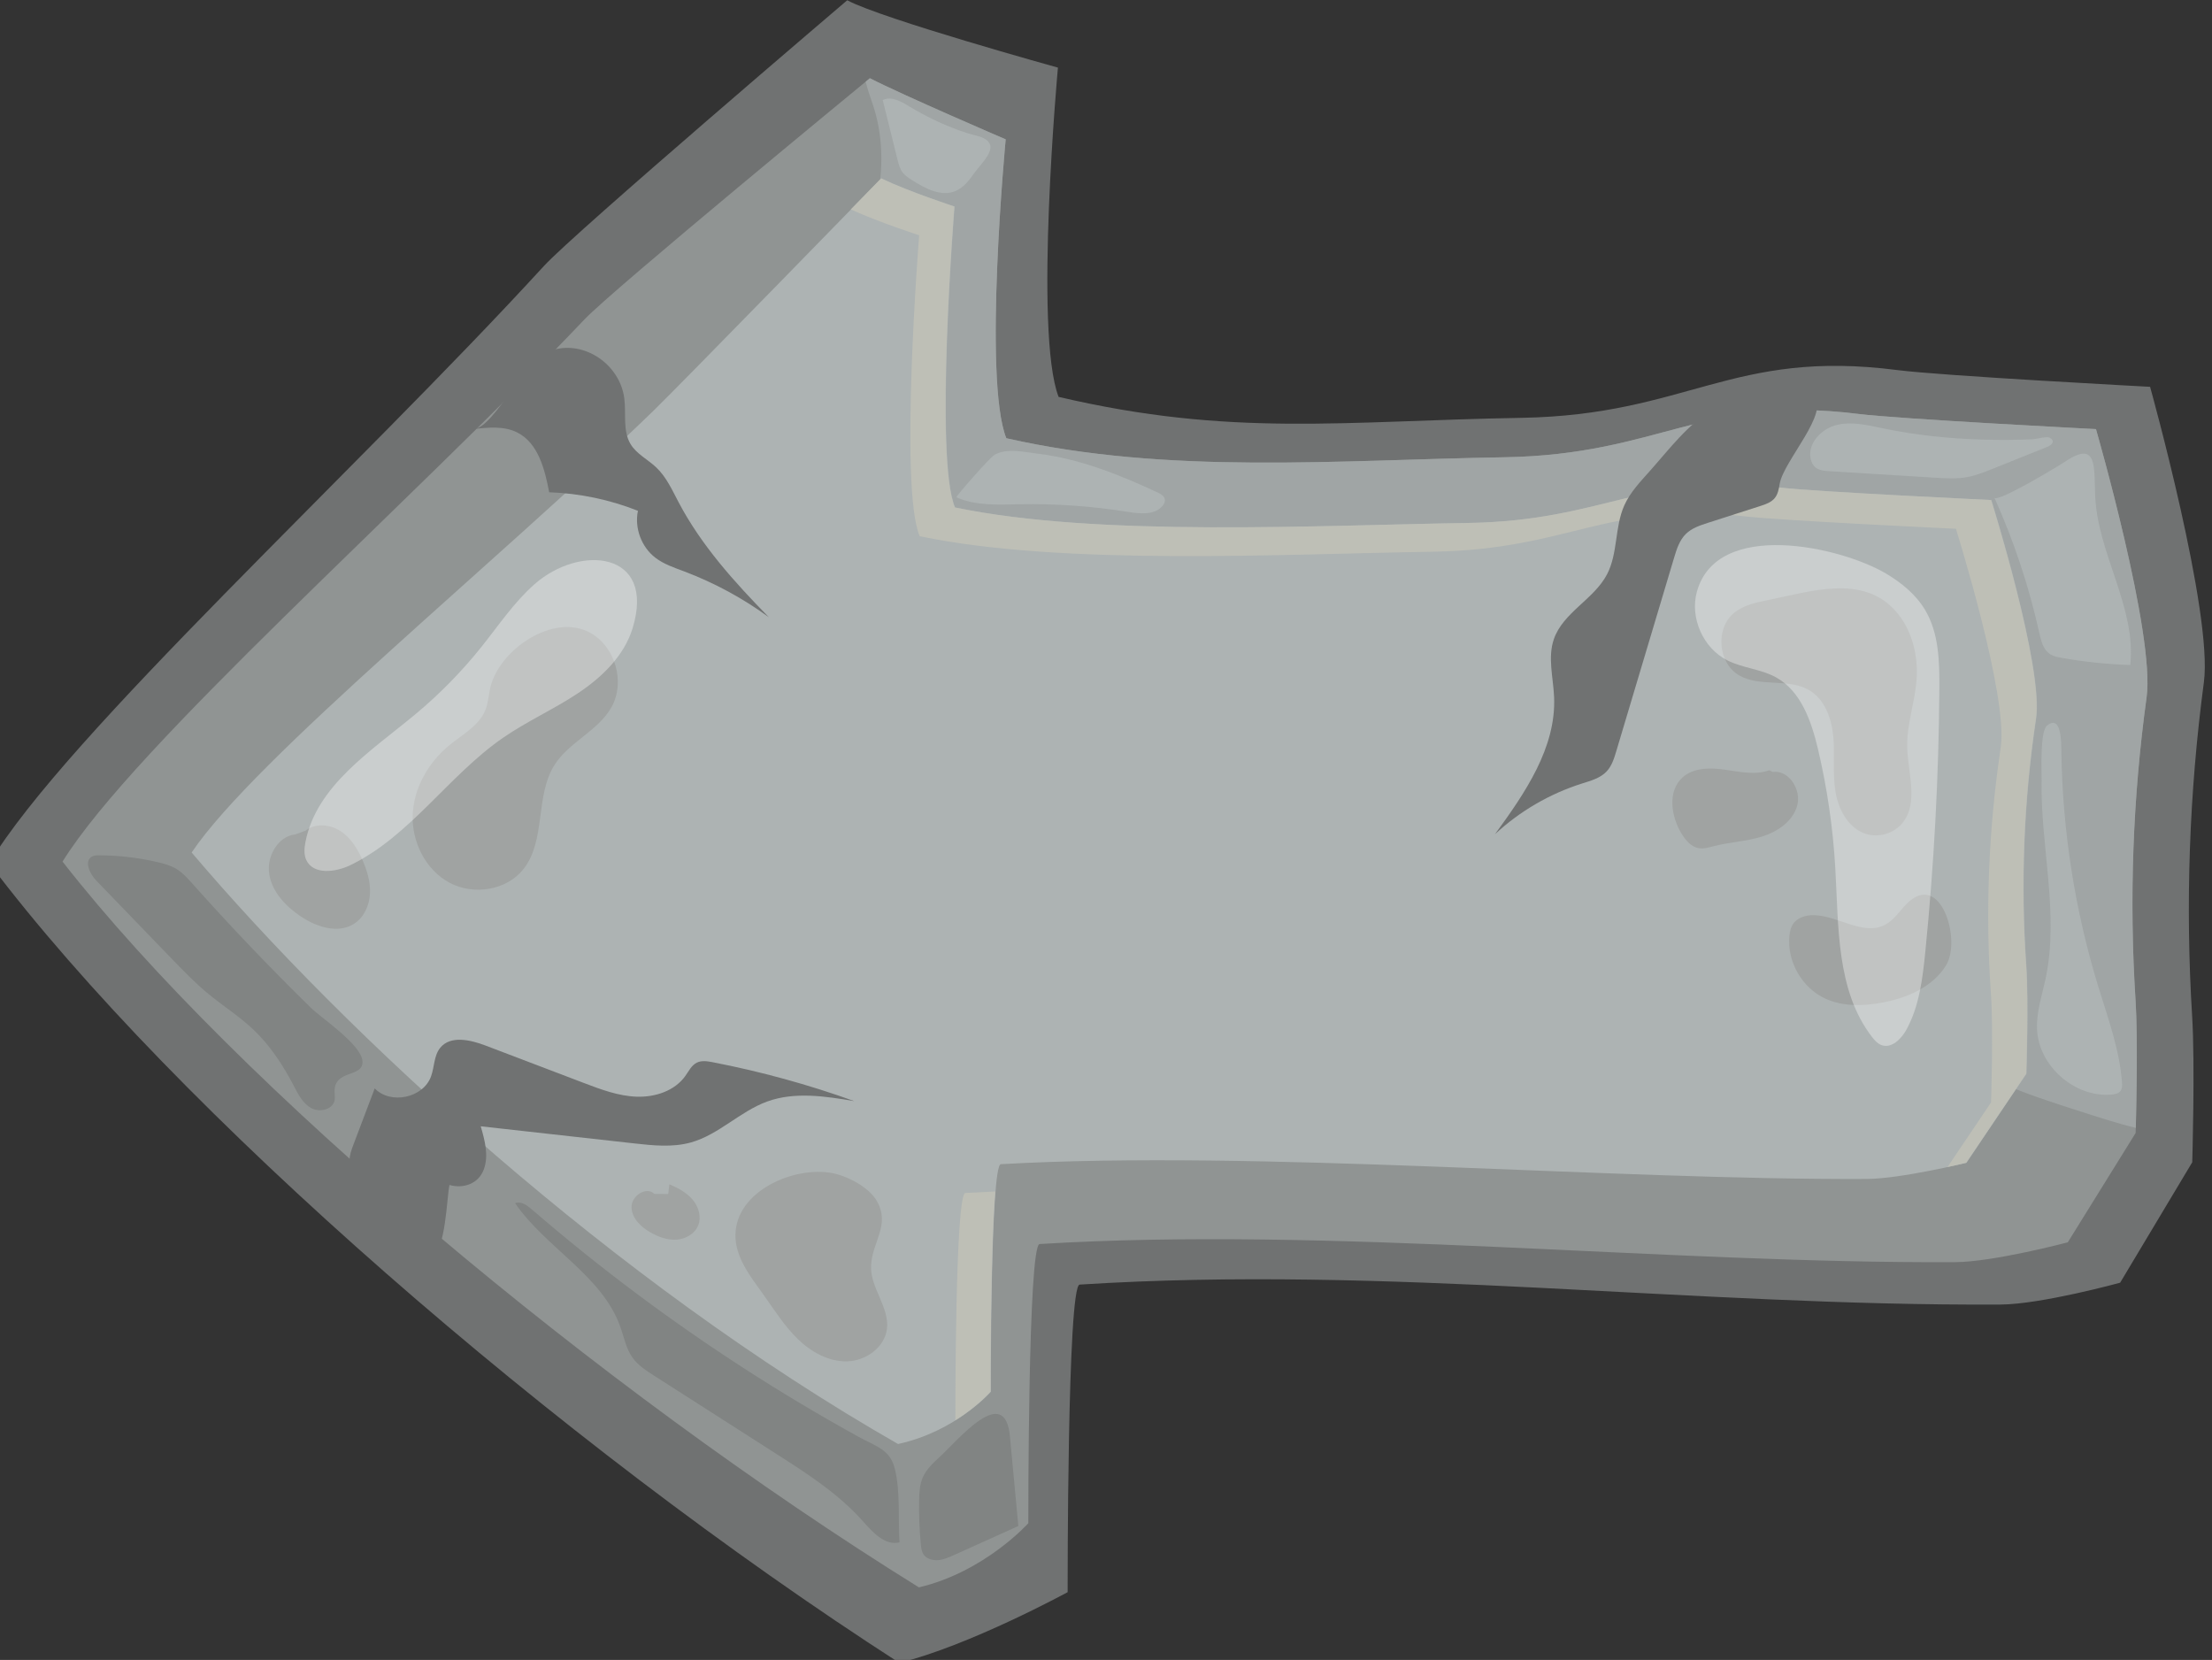 <?xml version="1.0" encoding="UTF-8" standalone="no"?>
<!-- Created with Inkscape (http://www.inkscape.org/) -->

<svg
   width="287.901mm"
   height="216.033mm"
   viewBox="0 0 287.901 216.033"
   version="1.1"
   id="svg1"
   sodipodi:docname="arrow-left.svg"
   inkscape:version="1.3.2 (091e20e, 2023-11-25, custom)"
   xmlns:inkscape="http://www.inkscape.org/namespaces/inkscape"
   xmlns:sodipodi="http://sodipodi.sourceforge.net/DTD/sodipodi-0.dtd"
   xmlns="http://www.w3.org/2000/svg"
   xmlns:svg="http://www.w3.org/2000/svg">
  <rect x="0" y="0" width="287.901" height="216.033" fill="#333333" stroke="none"/>
  <sodipodi:namedview
     id="namedview1"
     pagecolor="#ffffff"
     bordercolor="#cccccc"
     borderopacity="1"
     inkscape:showpageshadow="0"
     inkscape:pageopacity="1"
     inkscape:pagecheckerboard="0"
     inkscape:deskcolor="#d1d1d1"
     inkscape:document-units="mm"
     inkscape:zoom="0.20481363"
     inkscape:cx="363.74531"
     inkscape:cy="578.57476"
     inkscape:window-width="1280"
     inkscape:window-height="649"
     inkscape:window-x="-8"
     inkscape:window-y="-8"
     inkscape:window-maximized="1"
     inkscape:current-layer="layer1" />
  <defs
     id="defs1" />
  <g
     inkscape:label="Layer 1"
     inkscape:groupmode="layer"
     id="layer1"
     transform="translate(31.093,-25.075)">
    <g
       id="g78"
       transform="matrix(-0.265,0,0,0.265,850.401,2.951)"
       inkscape:export-filename="arrow-right.svg"
       inkscape:export-xdpi="96"
       inkscape:export-ydpi="96">
      <path
         style="fill:#707272;fill-opacity:1"
         d="m 2243.959,418.544 c 7.221,54.276 9.156,109.307 5.769,163.984 -1.482,23.931 -0.051,71.755 -0.051,71.755 l 35.417,59.155 c 0,0 38.686,10.629 58.838,10.735 152.174,0.795 300.302,-19.473 452.191,-9.807 6.109,0.389 5.906,151.053 5.906,151.053 0,0 48.301,26.328 82.66,34.701 C 3052.746,791.934 3240.323,628.633 3331.634,507.458 3294.261,444.92 3150.882,314.147 3059.25,214.126 3044.194,197.692 2910.284,83.618 2910.284,83.618 c -17.296,9.213 -103.493,33.075 -103.493,33.075 0,0 11.913,129.872 -0.322,161.701 -84.763,19.903 -140.3,11.788 -227.197,10.301 -81.903,-1.401 -103.481,-33.923 -184.767,-23.457 -21.928,2.823 -124.12,8.217 -124.12,8.217 0,0 -30.957,111.028 -26.426,145.089 z"
         id="path53" />
      <path
         style="fill:#909493"
         d="m 2272.097,425.925 c 6.795,49.268 8.617,99.22 5.429,148.852 -1.396,21.723 -0.049,65.133 -0.049,65.133 l 33.33,53.697 c 0,0 36.406,9.648 55.371,9.744 143.206,0.722 306.66,-17.676 449.599,-8.901 5.749,0.353 5.559,137.114 5.559,137.114 0,0 21.4,23.898 53.734,31.499 158.153,-98.204 334.677,-246.435 420.606,-356.428 -35.17,-56.767 -170.1,-175.473 -256.332,-266.264 -14.168,-14.918 -140.188,-118.465 -140.188,-118.465 -16.276,8.363 -66.703,30.023 -66.703,30.023 0,0 11.211,117.888 -0.304,146.779 -79.769,18.066 -162.722,10.701 -244.499,9.351 -77.077,-1.272 -97.383,-30.793 -173.878,-21.293 -20.636,2.563 -116.807,7.46 -116.807,7.46 0,0 -29.133,100.781 -24.868,131.699 z"
         id="path54" />
      <path
         style="fill:#a0a5a5"
         d="m 2911.318,455.442 c 27.375,-8.89 53.182,-27.079 64.16,-53.685 12.277,-29.755 3.989,-64.319 -10.94,-92.837 -14.929,-28.518 -36.067,-53.368 -51.643,-81.539 -15.575,-28.17 -25.415,-62.021 -15.198,-92.546 1.204,-3.597 2.646,-7.443 3.516,-11.239 -1.329,-1.093 -2.057,-1.691 -2.057,-1.691 -16.276,8.363 -66.703,30.023 -66.703,30.023 0,0 11.211,117.888 -0.304,146.779 -79.769,18.066 -162.722,10.701 -244.499,9.351 -77.077,-1.272 -97.383,-30.793 -173.878,-21.293 -20.636,2.563 -116.807,7.46 -116.807,7.46 0,0 -29.134,100.782 -24.869,131.7 6.795,49.268 8.617,99.22 5.429,148.852 -1.194,18.587 -0.38,53.049 -0.12,62.611 8.378,-1.953 17.94,-5.087 29.526,-8.811 24.033,-7.724 48.761,-15.826 67.945,-32.232 15.61,-13.351 26.475,-31.314 40.326,-46.481 26.542,-29.063 63.458,-47.036 101.521,-57.054 38.063,-10.018 77.619,-12.667 116.892,-15.271 64.084,-4.25 128.177,-8.501 192.349,-11.116 28.759,-1.172 57.978,-2.092 85.354,-10.981 z"
         id="path55" />
      <path
         style="fill:#adb3b3"
         d="m 2326.322,436.385 c 6.015,40.153 7.627,80.865 4.805,121.315 -1.234,17.704 -0.042,53.084 -0.042,53.084 l 29.499,43.763 c 0,0 32.223,7.863 49.008,7.941 126.748,0.588 298.74,-14.406 425.252,-7.255 5.089,0.288 4.921,111.748 4.921,111.748 0,0 16.943,19.477 45.562,25.672 139.978,-80.036 270.887,-200.844 346.941,-290.489 C 3201.14,455.899 3081.717,359.154 3005.395,285.159 2992.854,273 2893.545,171.1 2893.545,171.1 c -14.406,6.816 -36.013,13.804 -36.013,13.804 0,0 9.927,124.253 -0.264,147.8 -70.601,14.724 -179.278,8.721 -251.657,7.621 -68.219,-1.037 -86.191,-25.096 -153.895,-17.354 -18.265,2.089 -103.383,6.08 -103.383,6.08 0,0 -25.784,82.136 -22.011,107.334 z"
         id="path56" />
      <g
         id="g58">
        <path
           style="fill:#bebfb6"
           d="m 2348.497,624.915 c 0,0 -1.192,-35.38 0.042,-53.083 2.822,-40.45 1.21,-81.162 -4.805,-121.315 -3.774,-25.198 22.012,-107.336 22.012,-107.336 0,0 85.118,-3.991 103.383,-6.079 67.703,-7.742 85.676,16.317 153.895,17.354 72.379,1.1 181.057,7.104 251.657,-7.621 10.19,-23.547 0.264,-147.8 0.264,-147.8 0,0 19.306,-6.245 33.588,-12.686 -9.023,-9.249 -14.872,-15.249 -14.872,-15.249 -14.406,6.816 -36.013,13.804 -36.013,13.804 0,0 9.927,124.253 -0.264,147.8 -70.601,14.724 -179.278,8.721 -251.657,7.621 -68.219,-1.037 -86.191,-25.096 -153.895,-17.354 -18.265,2.089 -103.383,6.08 -103.383,6.08 0,0 -25.785,82.137 -22.012,107.335 6.015,40.153 7.627,80.865 4.805,121.315 -1.234,17.704 -0.042,53.083 -0.042,53.083 l 29.499,43.763 c 0,0 3.674,0.896 9.176,2.084 z"
           id="path57" />
        <path
           style="fill:#bebfb6"
           d="m 2852.256,669.364 c -4.828,-0.272 -9.732,-0.51 -14.688,-0.72 2.415,29.681 2.313,98.337 2.313,98.337 0,0 6.154,7.065 17.296,14.039 0,-3.533 0.085,-111.373 -4.921,-111.656 z"
           id="path58" />
      </g>
      <path
         style="fill:#707272"
         d="m 2452.318,321.173 c 0.397,2.437 0.847,4.996 2.403,6.913 1.729,2.131 4.493,3.07 7.106,3.909 8.556,2.748 17.112,5.495 25.669,8.243 3.898,1.252 7.948,2.593 10.872,5.459 3.174,3.112 4.562,7.566 5.834,11.827 9.453,31.625 18.906,63.251 28.358,94.876 1.06,3.545 2.196,7.228 4.726,9.928 3.133,3.345 7.826,4.602 12.195,5.985 15.818,5.008 30.503,13.566 42.656,24.863 -14.706,-20.155 -30.095,-42.437 -29.036,-67.365 0.405,-9.552 3.229,-19.414 0.11,-28.451 -4.51,-13.072 -19.682,-19.53 -26.092,-31.782 -5.407,-10.335 -3.732,-23.135 -8.457,-33.8 -2.894,-6.532 -7.977,-11.79 -12.723,-17.13 -9.619,-10.821 -18.511,-22.78 -30.945,-30.195 -7.413,-4.42 -41.586,-14.203 -49.314,-6.697 -8.411,8.171 14.8,32.131 16.638,43.417 z"
         id="path59" />
      <path
         style="fill:#707272"
         d="m 3088.754,657.762 c -2.474,-6.753 -0.477,-14.231 1.53,-21.138 -25.111,2.799 -50.223,5.598 -75.335,8.396 -9.311,1.038 -18.897,2.056 -27.92,-0.472 -13.684,-3.833 -24.076,-15.235 -37.432,-20.089 -13.578,-4.935 -28.584,-2.594 -42.83,-0.193 22.662,-8.148 45.953,-14.544 69.598,-19.114 2.587,-0.5 5.389,-0.953 7.756,0.204 2.642,1.29 3.99,4.192 5.699,6.583 5.236,7.329 14.864,10.463 23.865,10.146 9.002,-0.316 17.609,-3.561 26.027,-6.765 16.046,-6.108 32.092,-12.216 48.138,-18.325 7.474,-2.845 17.295,-5.133 22.331,1.079 3.13,3.86 2.815,9.403 4.518,14.073 3.852,10.566 19.837,13.961 27.65,5.874 3.472,9.166 6.943,18.331 10.415,27.496 0.993,2.624 2.002,5.325 1.961,8.13 -0.066,4.593 -2.892,8.629 -5.603,12.338 -4.601,6.295 -24.58,38.027 -34.423,34.726 -7.364,-2.47 -7.67,-29.293 -9.083,-35.276 -6.763,1.96 -14.245,-0.53 -16.862,-7.673 z"
         id="path60" />
      <path
         style="fill:#707272"
         d="m 3019.772,279.131 c -0.992,7.577 0.861,15.92 -3.09,22.462 -2.95,4.883 -8.461,7.52 -12.602,11.445 -4.969,4.71 -7.837,11.148 -11.03,17.204 -11.183,21.21 -27.483,39.242 -44.268,56.365 12.778,-9.336 26.826,-16.934 41.634,-22.518 4.903,-1.849 9.986,-3.53 14.138,-6.727 6.831,-5.26 10.277,-14.567 8.519,-23.008 13.868,-5.502 28.686,-8.598 43.597,-9.11 2.145,-11.361 5.424,-24.289 15.785,-29.419 6.399,-3.168 13.95,-2.449 21.046,-1.657 -10.288,-1.148 -24.718,-34.853 -39.079,-38.918 -15.43,-4.369 -32.477,7.286 -34.65,23.881 z"
         id="path61" />
      <path
         style="fill:#adb3b3"
         d="m 2346.851,327.868 c -9.597,21.349 -17.009,43.679 -22.082,66.53 -0.851,3.833 -1.887,8.067 -5.143,10.261 -1.696,1.143 -3.768,1.551 -5.78,1.908 -11.14,1.975 -22.42,3.151 -33.727,3.517 -3.032,-28.176 15.871,-54.384 17.212,-82.692 0.667,-14.071 -1.438,-28.136 14.741,-17.215 2.728,1.84 33.531,20.466 34.779,17.691 z"
         id="path62" />
      <path
         style="fill:#adb3b3"
         d="m 2313.95,452.927 c -0.587,39.01 -6.724,77.933 -18.166,115.232 -4.739,15.451 -10.428,30.835 -11.604,46.954 -0.107,1.457 -0.135,3.058 0.762,4.211 0.945,1.216 2.622,1.553 4.155,1.699 18.184,1.729 36.134,-13.988 36.824,-32.24 0.317,-8.406 -2.499,-16.565 -4.242,-24.795 -6.767,-31.938 2.622,-64.958 1.992,-97.599 -0.089,-4.62 0.901,-23.822 -2.778,-26.658 -7.106,-5.476 -6.875,8.683 -6.943,13.196 z"
         id="path63" />
      <path
         style="fill:#adb3b3"
         d="m 2320.987,302.993 c 8.894,3.57 17.788,7.14 26.682,10.71 4.16,1.67 8.355,3.35 12.769,4.132 5.065,0.897 10.256,0.584 15.391,0.268 17.357,-1.067 34.716,-2.135 52.074,-3.203 2.522,-0.155 5.264,-0.399 7.115,-2.12 1.09,-1.011 1.73,-2.431 2.051,-3.882 1.669,-7.548 -5.161,-14.807 -12.662,-16.678 -7.5,-1.871 -15.35,0.076 -22.918,1.654 -16.042,3.346 -32.4,5.033 -48.772,5.507 -8.195,0.237 -16.407,0.192 -24.599,-0.143 -1.537,-0.063 -6.973,-1.532 -8.266,-0.869 -3.054,1.566 -1.446,3.588 1.135,4.624 z"
         id="path64" />
      <path
         style="fill:#adb3b3"
         d="m 2847.54,168.023 c 2.609,3.696 5.438,7.573 9.619,9.304 7.146,2.958 15.048,-1.381 21.556,-5.563 1.54,-0.99 3.11,-2.007 4.246,-3.443 1.468,-1.854 2.074,-4.226 2.644,-6.521 2.412,-9.726 4.825,-19.451 7.237,-29.177 -4.188,-2.057 -9.023,0.669 -13.004,3.103 -9.02,5.517 -18.693,9.965 -28.752,13.225 -3.295,1.068 -9.913,1.736 -11.022,5.848 -1.102,4.08 5.307,10.151 7.476,13.224 z"
         id="path65" />
      <path
         style="fill:#adb3b3"
         d="m 2757.924,325.298 c -1.572,0.729 -3.338,1.712 -3.627,3.42 -0.197,1.163 0.387,2.326 1.144,3.23 3.862,4.612 11.009,3.891 16.948,2.936 17.534,-2.82 35.319,-4.078 53.077,-3.755 10.545,0.192 21.536,0.86 31.18,-3.41 0.519,-0.229 -16.316,-19.447 -18.687,-20.843 -5.937,-3.496 -15.055,-1.34 -21.551,-0.544 -20.483,2.51 -39.896,10.342 -58.484,18.966 z"
         id="path66" />
      <path
         style="fill:#818483"
         d="m 2830.365,788.9 c -1.375,14.68 -2.75,29.359 -4.125,44.038 10.573,4.77 21.146,9.539 31.718,14.308 2.401,1.083 4.866,2.184 7.527,2.433 2.66,0.25 5.601,-0.525 7.13,-2.542 1.093,-1.441 1.321,-3.273 1.492,-5.023 0.717,-7.357 0.999,-14.751 0.843,-22.137 -0.079,-3.744 -0.292,-7.575 -1.845,-11.037 -1.778,-3.966 -5.159,-7.11 -8.459,-10.145 -8.94,-8.219 -31.816,-36.212 -34.281,-9.895 z"
         id="path67" />
      <path
         style="fill:#818483"
         d="m 2884.603,840.958 c 7.091,1.771 13.129,-4.914 17.98,-10.38 11.946,-13.459 27.313,-23.335 42.472,-33.036 20.023,-12.813 40.046,-25.626 60.068,-38.439 3.953,-2.53 8.01,-5.157 10.709,-8.997 3.057,-4.348 4.043,-9.766 5.802,-14.782 8.894,-25.362 36.509,-38.807 51.773,-60.927 -2.819,-1.159 -5.826,0.98 -8.133,2.972 -32.941,28.443 -67.864,54.589 -104.423,78.201 -18.279,11.806 -36.968,22.979 -56.021,33.49 -9.059,4.997 -15.6,6.221 -17.979,15.916 -2.708,11.037 -1.537,24.611 -2.248,35.982 z"
         id="path68" />
      <path
         style="fill:#818483"
         d="m 3231.894,517.458 c 2.348,-2.632 4.731,-5.315 7.739,-7.159 2.873,-1.762 6.18,-2.672 9.464,-3.432 9.352,-2.164 18.943,-3.284 28.542,-3.334 1.186,-0.006 2.424,0.016 3.477,0.562 4.168,2.162 1.253,8.491 -2.009,11.869 -12.238,12.671 -24.476,25.341 -36.713,38.012 -5.951,6.162 -11.919,12.339 -18.535,17.781 -7.158,5.889 -15.048,10.893 -21.79,17.255 -8.263,7.796 -14.589,17.439 -19.842,27.513 -2.201,4.224 -4.465,8.795 -8.62,11.124 -4.155,2.328 -10.739,0.804 -11.579,-3.884 -0.25,-1.4 0.041,-2.834 0.044,-4.256 0.022,-11.031 -14.159,-6.559 -13.72,-14.792 0.437,-8.171 19.977,-21.039 25.502,-26.449 20.023,-19.607 39.385,-39.893 58.04,-60.81 z"
         id="path69" />
      <path
         style="fill:#a0a3a2"
         d="m 2395.309,383.655 c -8.066,9.148 -11.18,21.963 -10.199,34.12 0.882,10.924 4.805,21.548 4.569,32.504 -0.276,12.878 -5.799,27.561 2.414,37.484 4.187,5.059 11.542,7.234 17.807,5.267 8.558,-2.687 13.541,-11.83 14.997,-20.68 1.455,-8.851 0.276,-17.925 1.049,-26.861 0.772,-8.936 4.105,-18.461 11.823,-23.032 10.171,-6.025 24.083,-1.377 34.354,-7.232 10.52,-5.997 11.931,-23.146 2.533,-30.782 -4.7,-3.819 -10.897,-5.122 -16.837,-6.306 -20.4,-4.07 -46.35,-12.874 -62.51,5.518 z"
         id="path70" />
      <path
         style="fill:#a0a3a2"
         d="m 2370.629,557.645 c 6.596,10.671 19.274,16.045 31.616,18.293 9.207,1.677 19.052,1.905 27.567,-1.978 11.581,-5.28 19.057,-18.404 17.693,-31.059 -0.204,-1.891 -0.604,-3.81 -1.617,-5.418 -2.142,-3.398 -6.559,-4.667 -10.572,-4.543 -11.962,0.37 -24.13,10.279 -34.737,4.739 -4.419,-2.308 -7.171,-6.804 -10.681,-10.345 -16.497,-16.646 -27.059,17.708 -19.269,30.311 z"
         id="path71" />
      <path
         style="fill:#a0a3a2"
         d="m 2455.733,462.579 c -7.969,-1.009 -14.142,8.717 -12.052,16.473 2.09,7.756 9.625,12.897 17.295,15.284 7.671,2.387 15.836,2.708 23.619,4.694 2.489,0.635 5.05,1.446 7.576,0.982 3.621,-0.665 6.26,-3.77 8.201,-6.897 5.322,-8.573 7.154,-21.096 -0.36,-27.832 -5.444,-4.881 -13.642,-4.82 -20.88,-3.78 -7.238,1.04 -14.811,2.748 -21.689,0.268 z"
         id="path72" />
      <path
         style="fill:#a0a3a2"
         d="m 3036.602,394.206 c -12.396,6.75 -17.448,24.255 -10.552,36.571 6.516,11.638 20.772,17.064 27.948,28.308 9.688,15.183 4.133,37.052 15.274,51.203 8.265,10.497 24.503,13.024 36.292,6.739 11.79,-6.285 18.668,-20.062 18.125,-33.411 -0.542,-13.349 -7.859,-25.932 -18.243,-34.338 -6.482,-5.249 -14.547,-9.563 -17.552,-17.343 -1.362,-3.526 -1.498,-7.393 -2.396,-11.065 -4.488,-18.37 -30.822,-36.504 -48.896,-26.664 z"
         id="path73" />
      <path
         style="fill:#a0a3a2"
         d="m 3176.318,491.433 c -4.771,-3.768 -11.975,-3.146 -17.08,0.153 -5.105,3.298 -8.437,8.737 -10.884,14.301 -2.298,5.224 -3.989,10.859 -3.673,16.558 0.314,5.698 2.894,11.479 7.66,14.616 7.886,5.19 18.614,1.713 26.438,-3.57 7.271,-4.911 13.863,-11.844 15.348,-20.491 1.484,-8.647 -4.027,-18.769 -12.749,-19.726 z"
         id="path74" />
      <path
         style="fill:#a0a3a2"
         d="m 2898.57,705.363 c 0.334,10.677 -9.063,20.121 -7.801,30.728 1.081,9.088 10.33,15.707 19.479,15.97 9.148,0.262 17.795,-4.612 24.355,-10.994 6.559,-6.382 11.444,-14.241 16.777,-21.678 6.457,-9.002 14,-18.472 13.802,-29.548 -0.385,-21.494 -28.675,-33.702 -47.393,-30.261 -7.484,1.376 -18.096,6.876 -22.002,13.623 -6.92,11.952 2.404,20.096 2.783,32.16 z"
         id="path75" />
      <path
         style="fill:#a0a3a2"
         d="m 2998.207,669.865 c -0.2,-1.588 -0.399,-3.176 -0.599,-4.764 -4.206,1.821 -8.401,4.019 -11.371,7.51 -2.97,3.492 -4.483,8.546 -2.726,12.779 1.701,4.094 6.153,6.594 10.576,6.899 4.424,0.304 8.786,-1.273 12.651,-3.443 4.799,-2.694 9.425,-7.066 9.485,-12.57 0.061,-5.503 -7.275,-10.318 -11.198,-6.458 z"
         id="path76" />
      <path
         style="opacity:0.35;fill:#ffffff"
         d="m 2400.167,365.116 c -7.653,4.527 -14.784,10.335 -19.326,17.98 -6.763,11.38 -7.052,25.339 -6.964,38.577 0.291,43.185 2.598,86.355 6.911,129.325 1.319,13.147 2.945,26.66 9.304,38.242 2.531,4.608 7.408,9.361 12.315,7.474 1.897,-0.729 3.304,-2.335 4.544,-3.944 17.598,-22.808 16.391,-54.263 18.046,-83.023 1.132,-19.645 3.977,-39.19 8.493,-58.342 3.23,-13.699 8.364,-28.559 20.71,-35.317 7.412,-4.058 16.351,-4.494 23.884,-8.322 11.819,-6.007 18.385,-20.8 14.91,-33.595 -9.752,-35.906 -70.515,-22.253 -92.827,-9.055 z"
         id="path77" />
      <path
         style="opacity:0.35;fill:#ffffff"
         d="m 3015.693,392.036 c 4.162,13.592 15.089,24.1 26.932,31.962 11.844,7.863 24.946,13.707 36.646,21.781 26.92,18.576 45.628,48.363 75.069,62.609 7.303,3.534 18.21,4.825 21.615,-2.538 1.255,-2.713 0.983,-5.873 0.417,-8.807 -5.374,-27.813 -32.443,-44.817 -54.201,-62.957 -11.805,-9.841 -22.615,-20.875 -32.213,-32.878 -8.4,-10.505 -15.955,-21.839 -26.027,-30.754 -22.366,-19.795 -59.866,-16.392 -48.238,21.582 z"
         id="path78" />
    </g>
  </g>
</svg>
